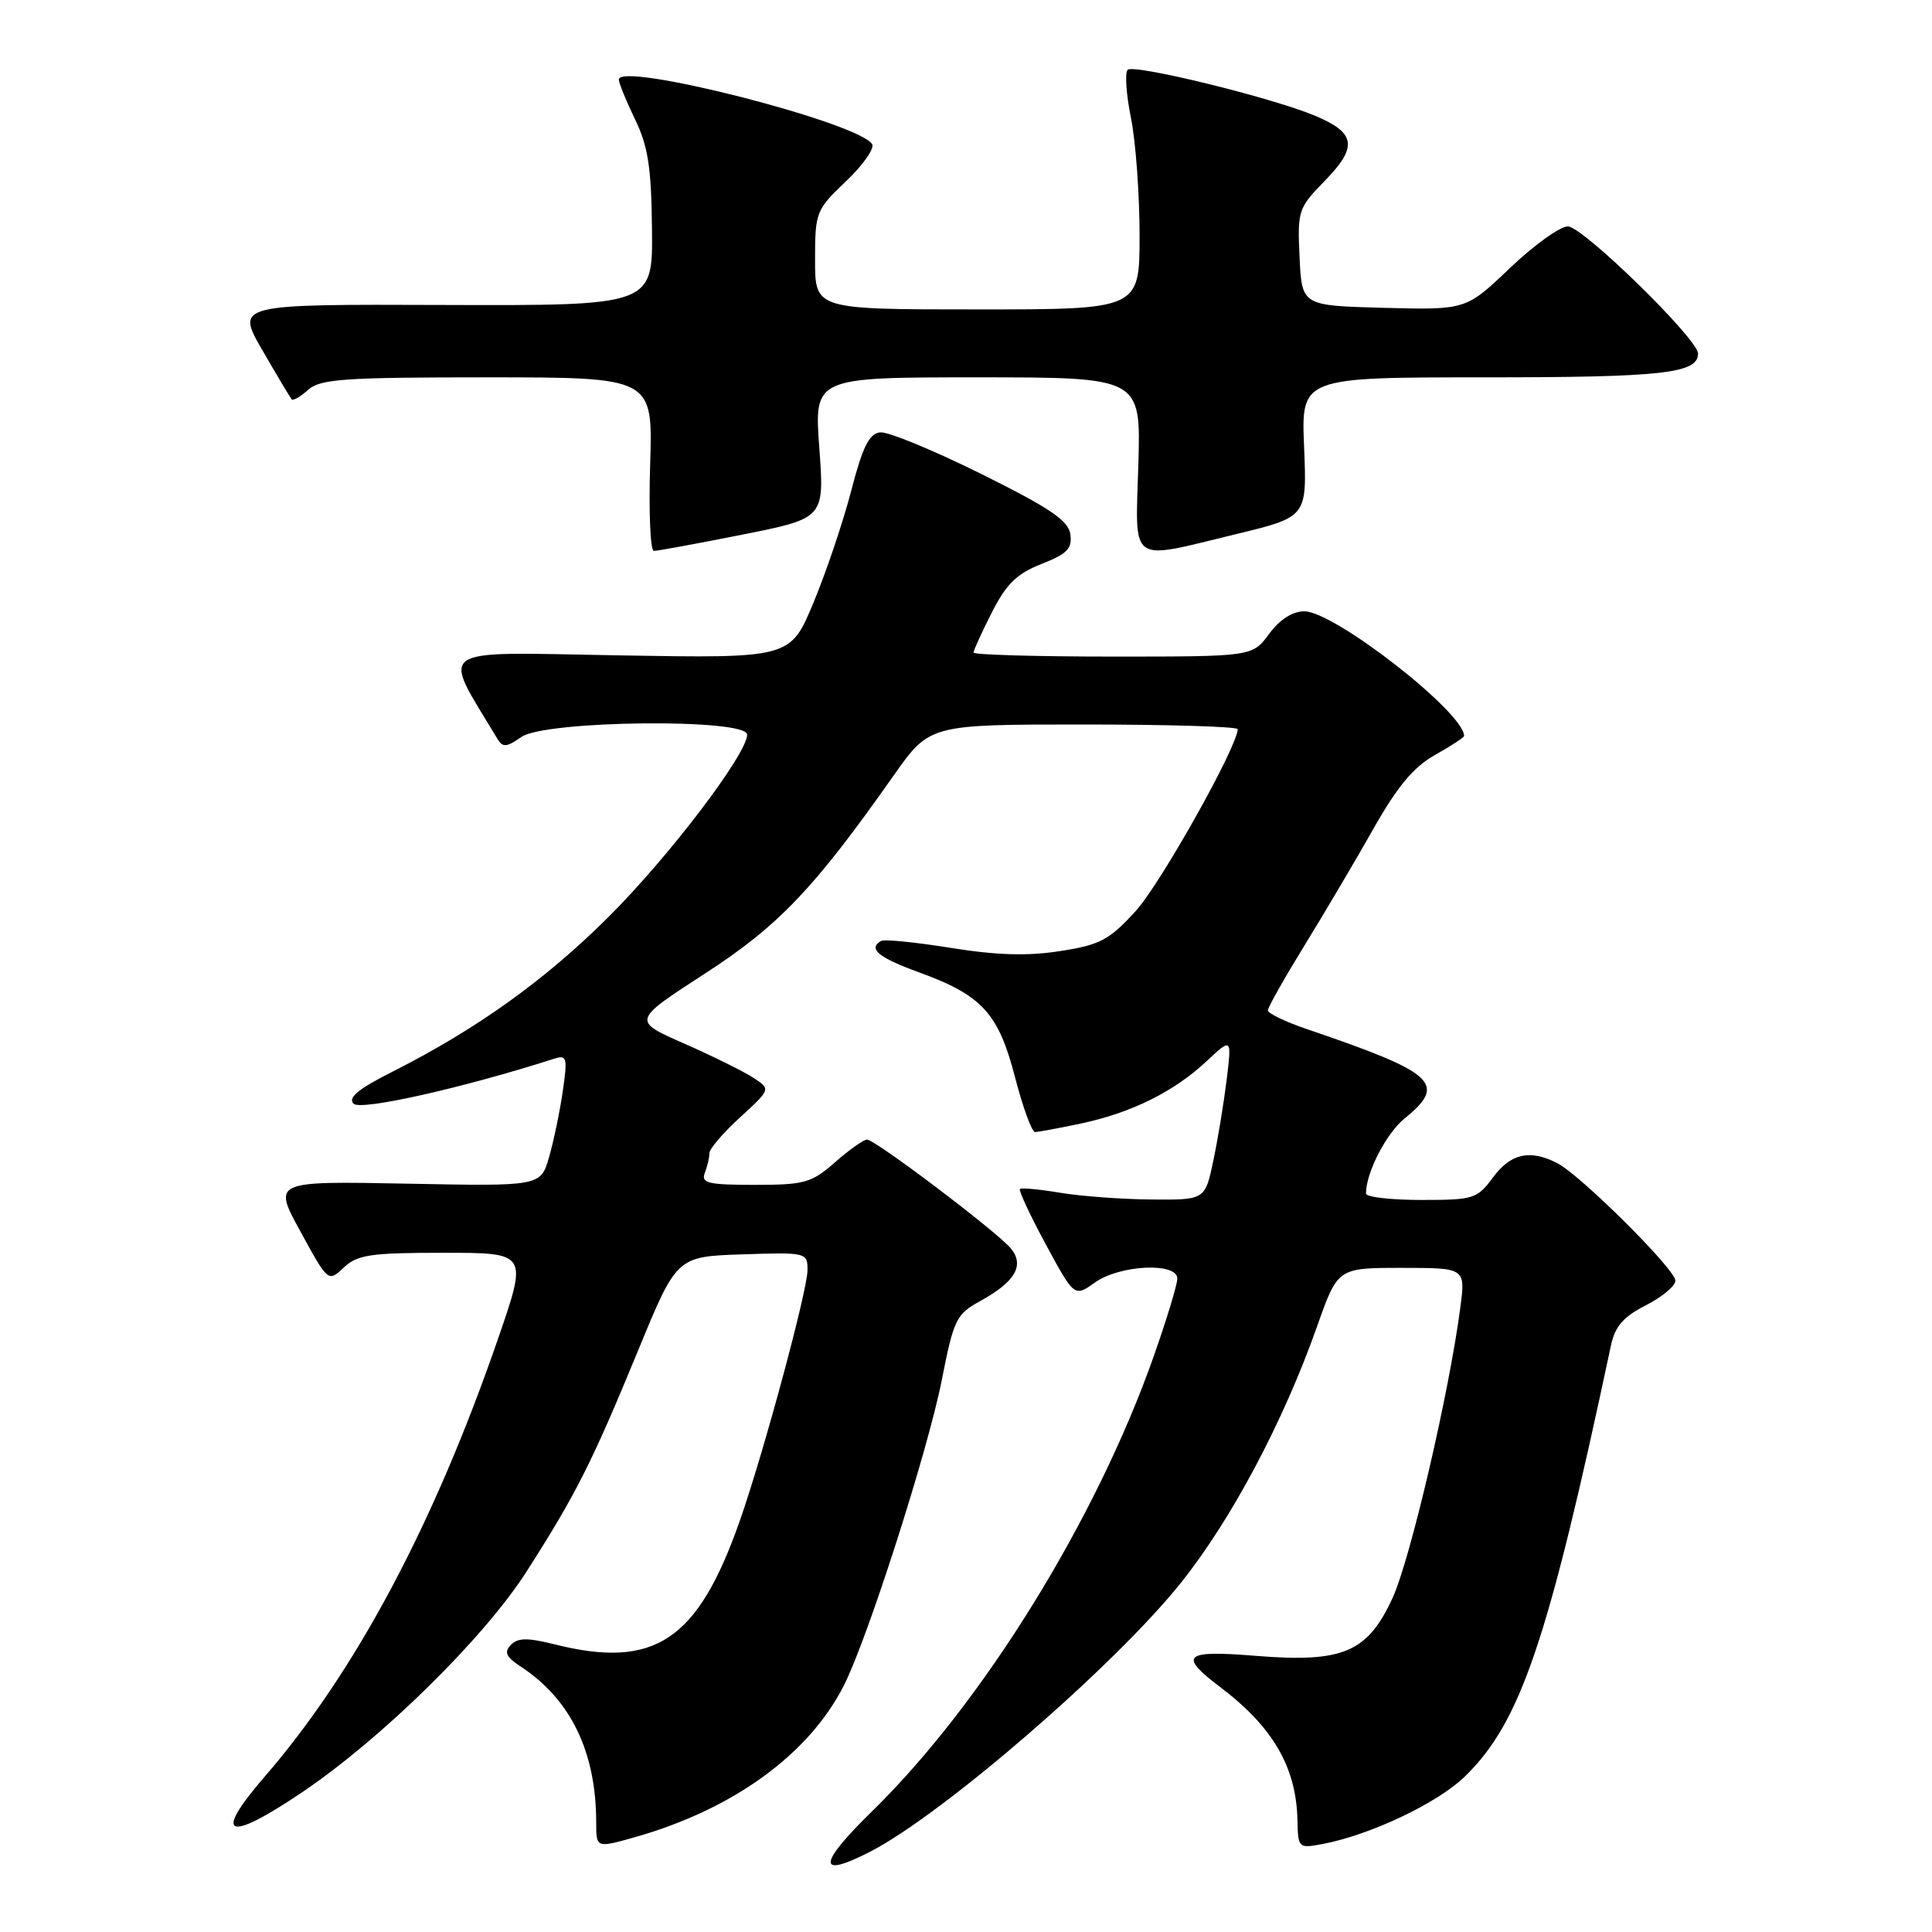 <?xml version="1.0" encoding="UTF-8" standalone="no"?>
<!DOCTYPE svg PUBLIC "-//W3C//DTD SVG 1.1//EN" "http://www.w3.org/Graphics/SVG/1.1/DTD/svg11.dtd" >
<svg xmlns="http://www.w3.org/2000/svg" xmlns:xlink="http://www.w3.org/1999/xlink" version="1.1" viewBox="0 0 256 256">
 <g >
 <path fill="currentColor"
d=" M 115.30 245.36 C 124.94 240.40 147.66 220.75 156.46 209.75 C 163.15 201.39 170.06 188.39 174.52 175.75 C 177.26 168.00 177.26 168.00 185.72 168.00 C 194.19 168.00 194.19 168.00 193.50 173.25 C 192.05 184.44 186.88 206.58 184.54 211.70 C 181.21 218.96 177.96 220.34 166.42 219.41 C 156.84 218.63 156.08 219.31 161.75 223.60 C 168.69 228.86 171.78 234.20 171.92 241.22 C 172.00 244.88 172.06 244.94 175.25 244.34 C 181.57 243.15 190.51 238.91 194.12 235.38 C 201.50 228.18 205.12 217.50 213.47 178.23 C 214.00 175.75 215.12 174.47 218.08 172.96 C 220.24 171.86 222.00 170.39 222.00 169.70 C 222.00 168.20 209.42 155.69 206.32 154.11 C 202.71 152.27 200.18 152.84 197.84 156.00 C 195.73 158.86 195.28 159.00 188.31 159.00 C 184.29 159.00 181.00 158.62 181.00 158.15 C 181.00 155.38 183.68 150.17 186.14 148.18 C 191.78 143.60 190.21 142.16 173.25 136.39 C 170.36 135.41 168.00 134.28 168.00 133.88 C 168.00 133.48 170.17 129.64 172.82 125.33 C 175.47 121.02 179.59 114.06 181.96 109.86 C 185.15 104.22 187.29 101.64 190.14 100.04 C 192.26 98.85 194.00 97.71 194.00 97.52 C 194.00 94.40 176.81 81.00 172.82 81.00 C 171.26 81.00 169.57 82.09 168.16 84.00 C 165.94 87.00 165.94 87.00 147.47 87.00 C 137.31 87.00 129.00 86.76 129.00 86.47 C 129.00 86.17 130.09 83.78 131.43 81.15 C 133.34 77.37 134.73 76.02 138.00 74.73 C 141.41 73.39 142.09 72.69 141.83 70.80 C 141.57 68.97 139.15 67.33 130.00 62.79 C 123.67 59.65 117.65 57.17 116.62 57.29 C 115.17 57.45 114.30 59.21 112.80 64.99 C 111.73 69.11 109.48 75.80 107.79 79.85 C 104.72 87.23 104.72 87.23 81.97 86.84 C 57.06 86.41 58.45 85.46 65.91 97.90 C 66.61 99.07 67.12 99.03 69.09 97.65 C 72.25 95.44 99.00 95.17 99.00 97.34 C 99.00 99.90 88.63 113.54 80.58 121.55 C 72.24 129.86 63.15 136.37 52.11 141.95 C 47.50 144.27 46.05 145.45 46.85 146.25 C 47.80 147.20 61.30 144.17 73.39 140.30 C 75.12 139.74 75.22 140.09 74.57 144.60 C 74.18 147.29 73.36 151.23 72.75 153.34 C 71.63 157.19 71.63 157.19 53.89 156.84 C 36.15 156.50 36.15 156.50 39.82 163.20 C 43.48 169.90 43.48 169.90 45.56 167.95 C 47.35 166.26 49.10 166.00 58.78 166.00 C 69.92 166.00 69.92 166.00 66.02 177.31 C 57.51 201.99 47.12 221.50 35.05 235.44 C 28.10 243.47 30.08 244.22 40.17 237.39 C 50.71 230.25 64.17 217.00 69.77 208.24 C 76.32 198.00 78.41 193.86 84.53 179.00 C 89.67 166.50 89.67 166.50 98.33 166.21 C 106.86 165.93 107.00 165.96 107.00 168.29 C 107.00 170.96 101.22 192.39 98.06 201.42 C 92.46 217.43 86.76 221.23 73.38 217.86 C 69.89 216.99 68.60 217.01 67.69 217.96 C 66.76 218.92 67.06 219.56 69.00 220.83 C 75.64 225.19 79.00 232.15 79.00 241.52 C 79.00 244.89 79.00 244.89 84.25 243.40 C 97.20 239.71 107.20 232.43 111.81 223.35 C 114.95 217.18 122.93 192.27 124.79 182.88 C 126.38 174.79 126.70 174.14 129.91 172.38 C 134.53 169.84 135.79 167.66 133.94 165.42 C 132.12 163.22 115.97 151.00 114.88 151.00 C 114.44 151.00 112.53 152.35 110.65 154.00 C 107.53 156.74 106.61 157.00 100.01 157.00 C 93.83 157.00 92.87 156.77 93.39 155.42 C 93.73 154.55 94.00 153.37 94.00 152.80 C 94.00 152.23 95.83 150.09 98.07 148.05 C 102.14 144.32 102.14 144.32 99.82 142.81 C 98.54 141.97 94.41 139.93 90.64 138.27 C 83.77 135.25 83.77 135.25 93.32 129.06 C 103.17 122.69 107.84 117.79 118.42 102.75 C 123.18 96.00 123.18 96.00 143.59 96.00 C 154.81 96.00 164.00 96.28 164.00 96.62 C 164.00 98.88 153.77 117.12 150.50 120.70 C 146.98 124.56 145.78 125.20 140.49 126.02 C 136.17 126.70 132.10 126.58 125.99 125.60 C 121.32 124.85 117.16 124.43 116.75 124.68 C 114.97 125.72 116.37 126.87 121.85 128.87 C 130.14 131.89 132.31 134.27 134.51 142.79 C 135.54 146.75 136.73 150.00 137.14 150.00 C 137.56 150.00 140.29 149.49 143.20 148.88 C 149.91 147.46 155.57 144.65 159.85 140.64 C 163.21 137.50 163.21 137.50 162.55 143.00 C 162.18 146.03 161.39 150.86 160.78 153.75 C 159.68 159.00 159.68 159.00 152.59 158.94 C 148.69 158.91 143.25 158.51 140.50 158.05 C 137.75 157.59 135.34 157.36 135.15 157.55 C 134.95 157.73 136.49 161.03 138.57 164.88 C 142.36 171.88 142.36 171.88 145.08 169.94 C 148.38 167.59 156.00 167.23 156.00 169.42 C 156.00 170.20 154.60 174.81 152.89 179.67 C 145.25 201.37 130.22 225.66 115.59 239.97 C 108.33 247.06 108.23 248.99 115.30 245.36 Z  M 98.37 70.84 C 109.25 68.67 109.25 68.67 108.56 59.33 C 107.88 50.00 107.88 50.00 129.53 50.00 C 151.17 50.00 151.17 50.00 150.84 61.50 C 150.44 75.00 149.41 74.26 163.84 70.76 C 173.18 68.50 173.18 68.50 172.80 59.25 C 172.41 50.00 172.41 50.00 196.77 50.00 C 220.32 50.00 225.00 49.48 225.00 46.85 C 225.00 44.93 209.72 30.00 207.75 30.00 C 206.71 30.00 203.24 32.49 200.05 35.54 C 194.25 41.07 194.25 41.07 183.37 40.79 C 172.50 40.50 172.50 40.50 172.20 34.10 C 171.91 27.90 172.01 27.57 175.58 23.92 C 179.94 19.45 179.65 17.59 174.26 15.34 C 168.52 12.93 150.22 8.45 149.42 9.25 C 149.03 9.63 149.23 12.51 149.86 15.64 C 150.49 18.77 151.00 25.76 151.00 31.17 C 151.00 41.00 151.00 41.00 129.50 41.00 C 108.00 41.00 108.00 41.00 108.00 34.46 C 108.00 28.10 108.12 27.81 112.10 24.02 C 114.35 21.88 115.91 19.66 115.56 19.10 C 113.78 16.22 82.00 8.12 82.00 10.54 C 82.00 11.00 82.96 13.36 84.14 15.80 C 85.87 19.36 86.31 22.19 86.39 30.36 C 86.50 40.50 86.50 40.50 58.87 40.41 C 31.24 40.31 31.24 40.31 34.77 46.41 C 36.71 49.76 38.45 52.68 38.64 52.91 C 38.83 53.14 39.81 52.57 40.82 51.66 C 42.42 50.22 45.56 50.00 64.59 50.00 C 86.51 50.00 86.51 50.00 86.15 61.50 C 85.95 67.83 86.17 73.00 86.64 73.00 C 87.11 73.00 92.39 72.03 98.37 70.84 Z "/>
</g>
</svg>